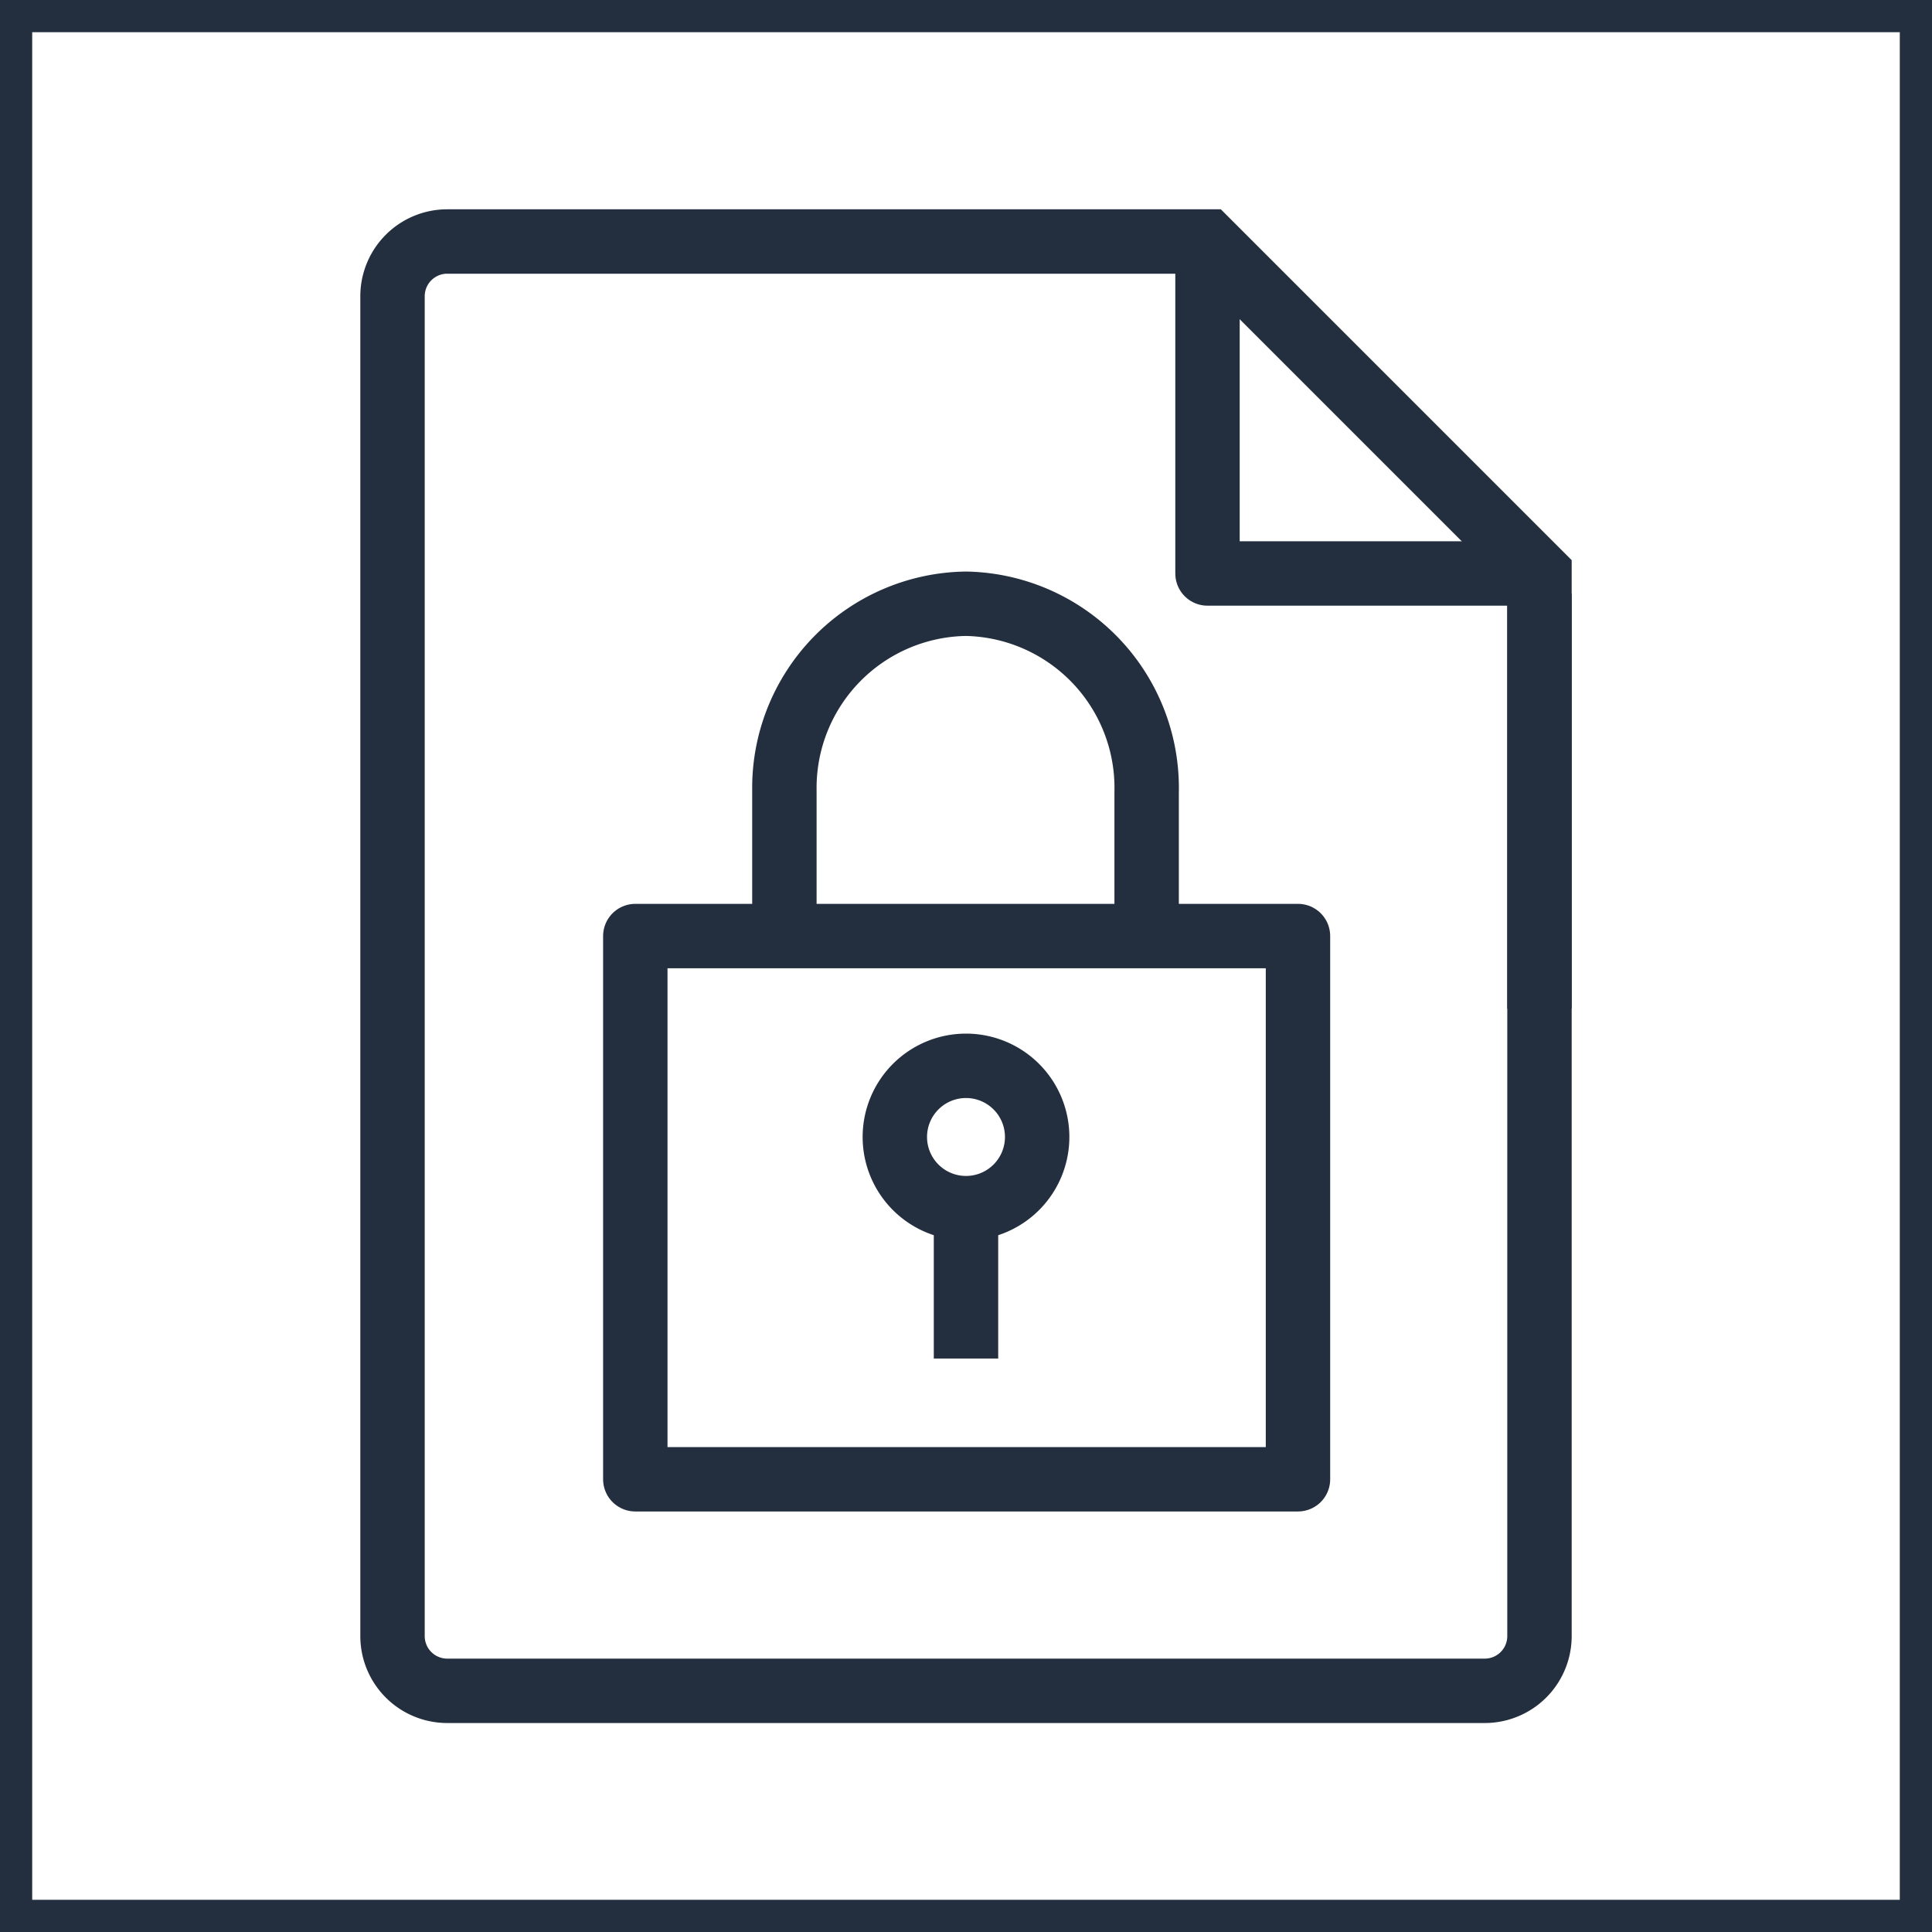 <svg xmlns="http://www.w3.org/2000/svg" width="60" height="60" viewBox="0 0 60 60"><title>architecture-resource_IAM_Encrypted-data</title><g id="Background"><rect width="60" height="60" style="fill:#fff"/><path d="M59,1V59H1V1H59m1-1H0V60H60V0Z" style="fill:#232f3e"/></g><g id="Art"><path d="M47.81,17.81v33a1.7,1.7,0,0,1-1.69,1.7H13.88a1.7,1.7,0,0,1-1.69-1.7V9.2a1.7,1.7,0,0,1,1.69-1.7H37.5Z" style="fill:none;stroke:#232f3e;stroke-miterlimit:10;stroke-width:2px"/><rect x="19.73" y="29.07" width="20.58" height="16.87" style="fill:none;stroke:#232f3e;stroke-linejoin:round;stroke-width:2px"/><path d="M35.61,29.06V24.59A5.72,5.72,0,0,0,30,18.75h0a5.72,5.72,0,0,0-5.64,5.78l0,4.51" style="fill:none;stroke:#232f3e;stroke-linejoin:round;stroke-width:2px"/><line x1="47.81" y1="31.32" x2="47.81" y2="18.44" style="fill:none;stroke:#232f3e;stroke-linejoin:round;stroke-width:2px"/><polyline points="37.5 7.5 37.5 17.81 47.81 17.81" style="fill:none;stroke:#232f3e;stroke-linejoin:round;stroke-width:2px"/><path d="M32.21,35.31A2.21,2.21,0,1,1,30,33.1,2.21,2.21,0,0,1,32.21,35.31Z" style="fill:none;stroke:#232f3e;stroke-linejoin:round;stroke-width:2px"/><line x1="30" y1="37.5" x2="30" y2="42.19" style="fill:#6b6b6b;stroke:#232f3e;stroke-linejoin:round;stroke-width:2px"/></g></svg>